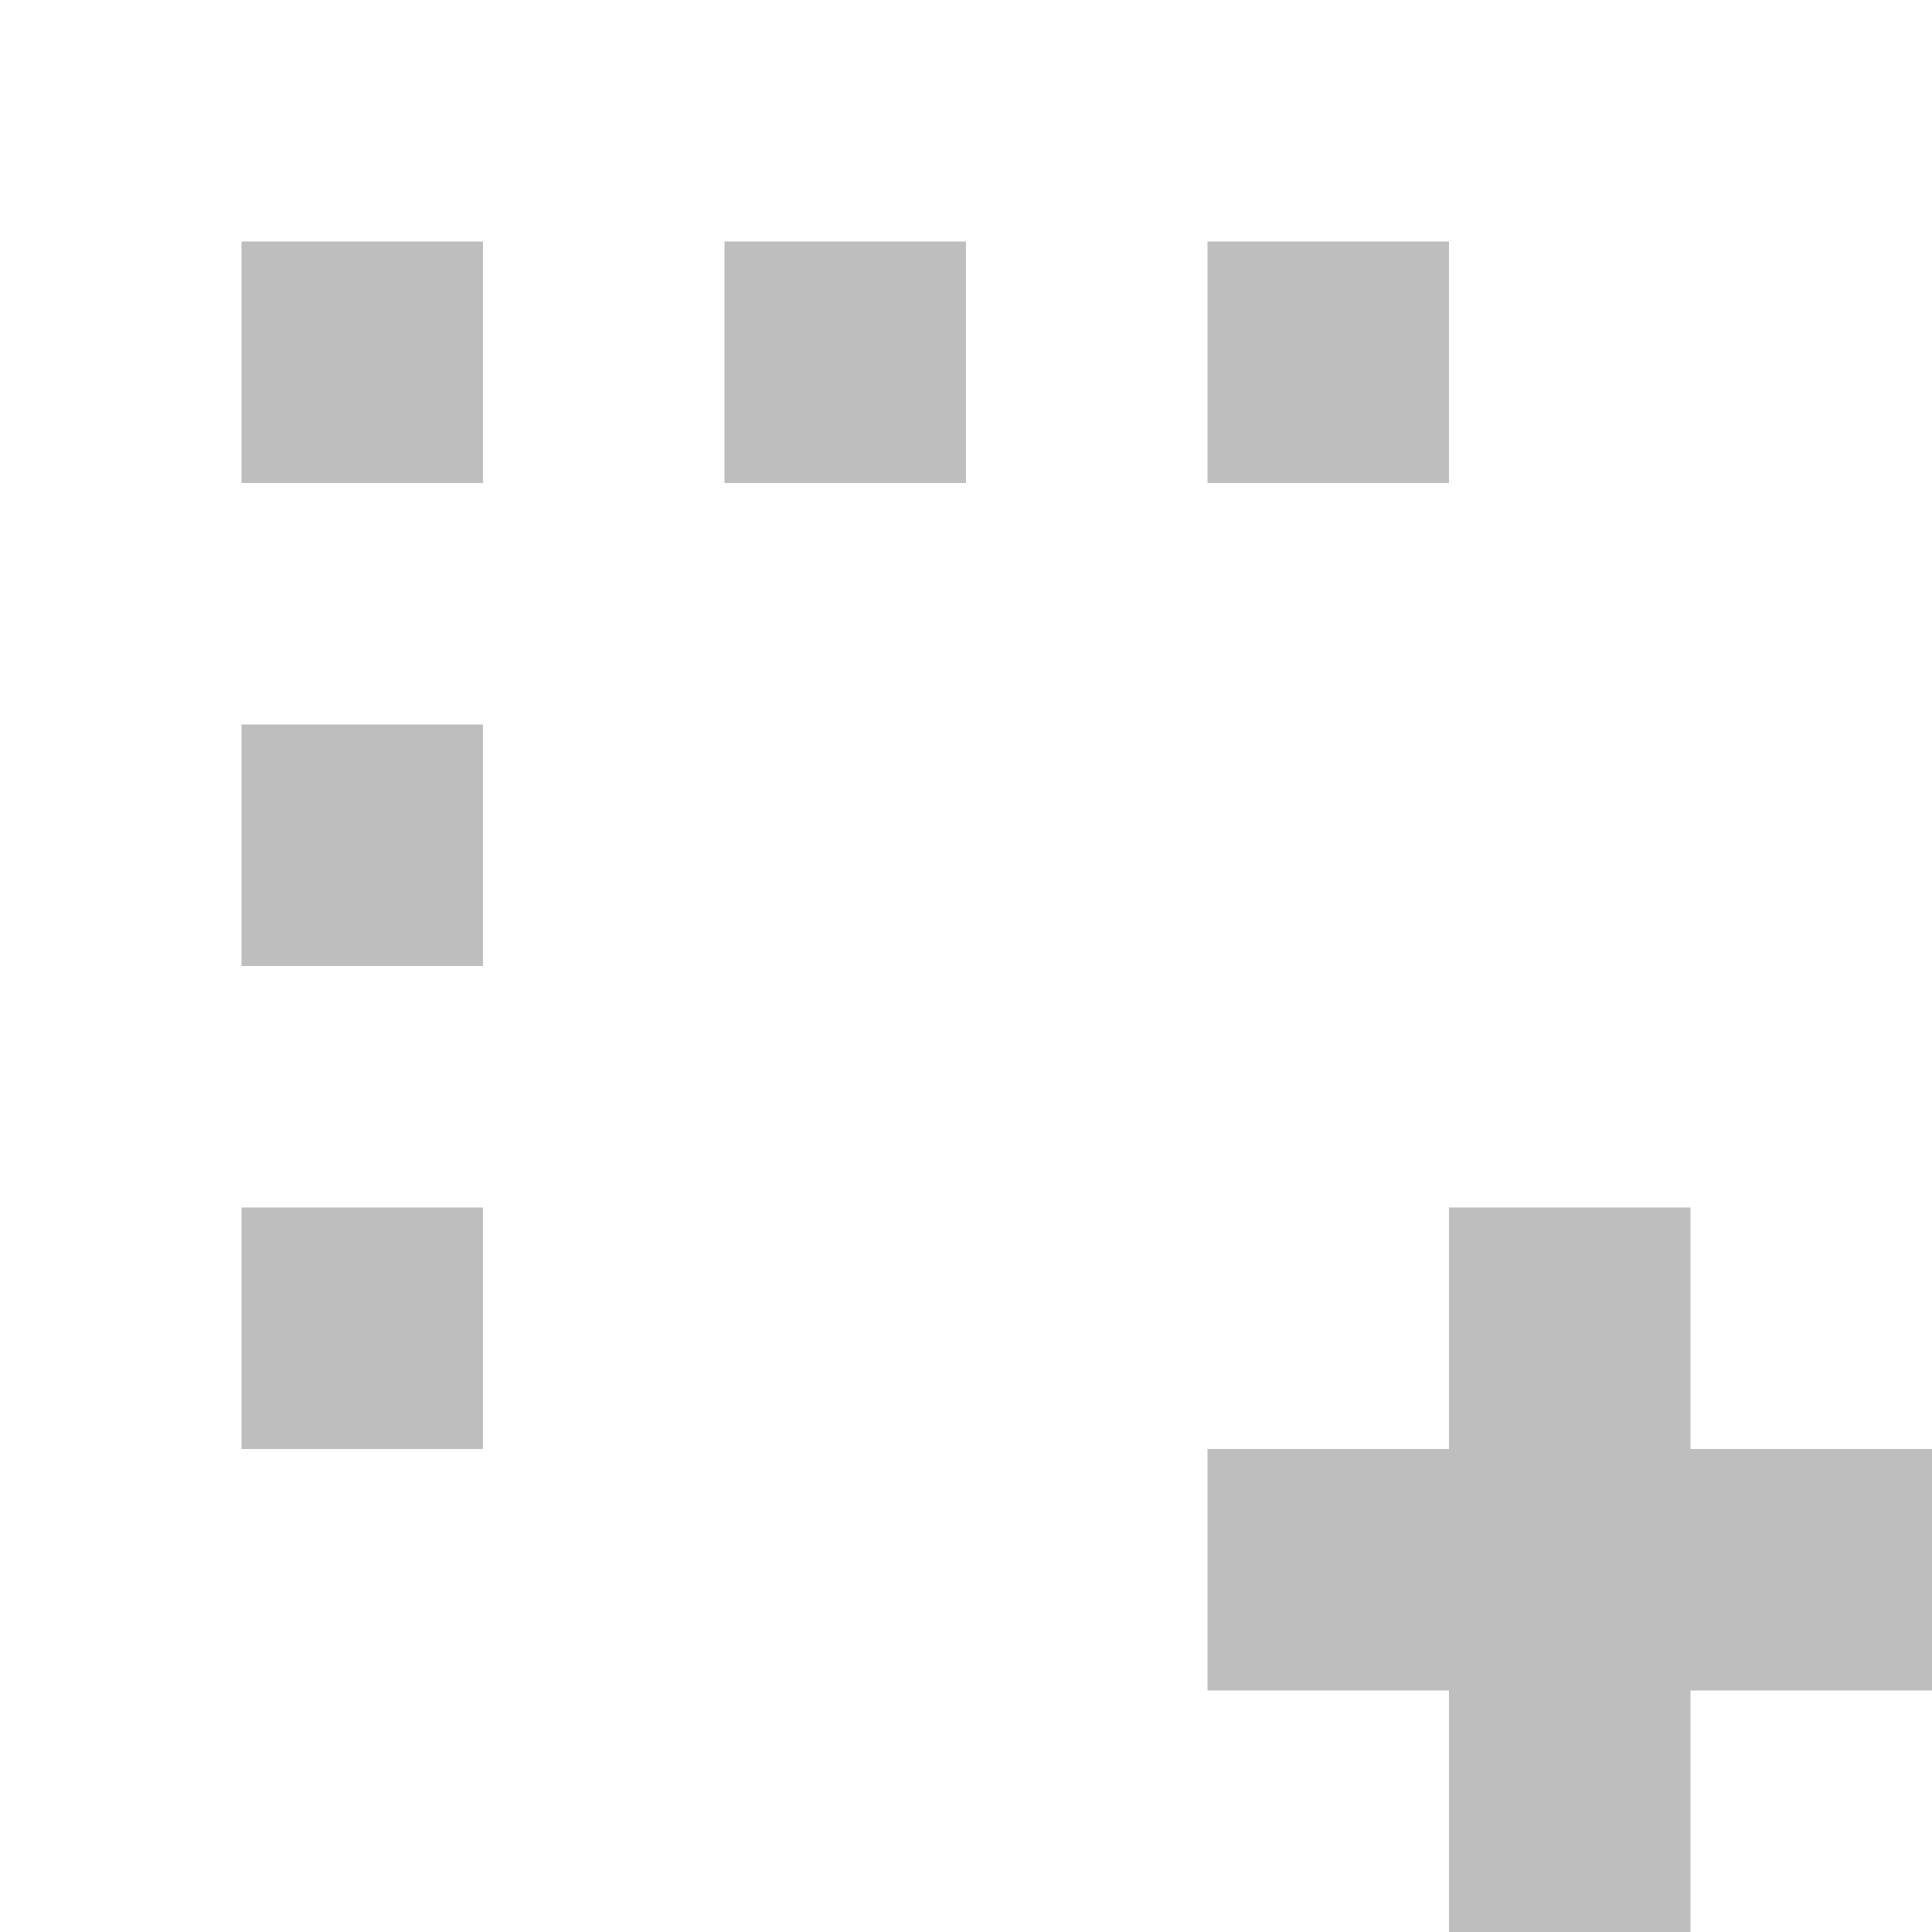 <svg height="16" width="16" xmlns="http://www.w3.org/2000/svg"><g fill="#bebebe"><path d="m2 2h2v2h-2z"/><path d="m6 2h2v2h-2z"/><path d="m10 2h2v2h-2z"/><path d="m2 6h2v2h-2z"/><path d="m2 10h2v2h-2z"/><path d="m12 10v2h-2v2h2v2h2v-2h2v-2h-2v-2z"/></g></svg>